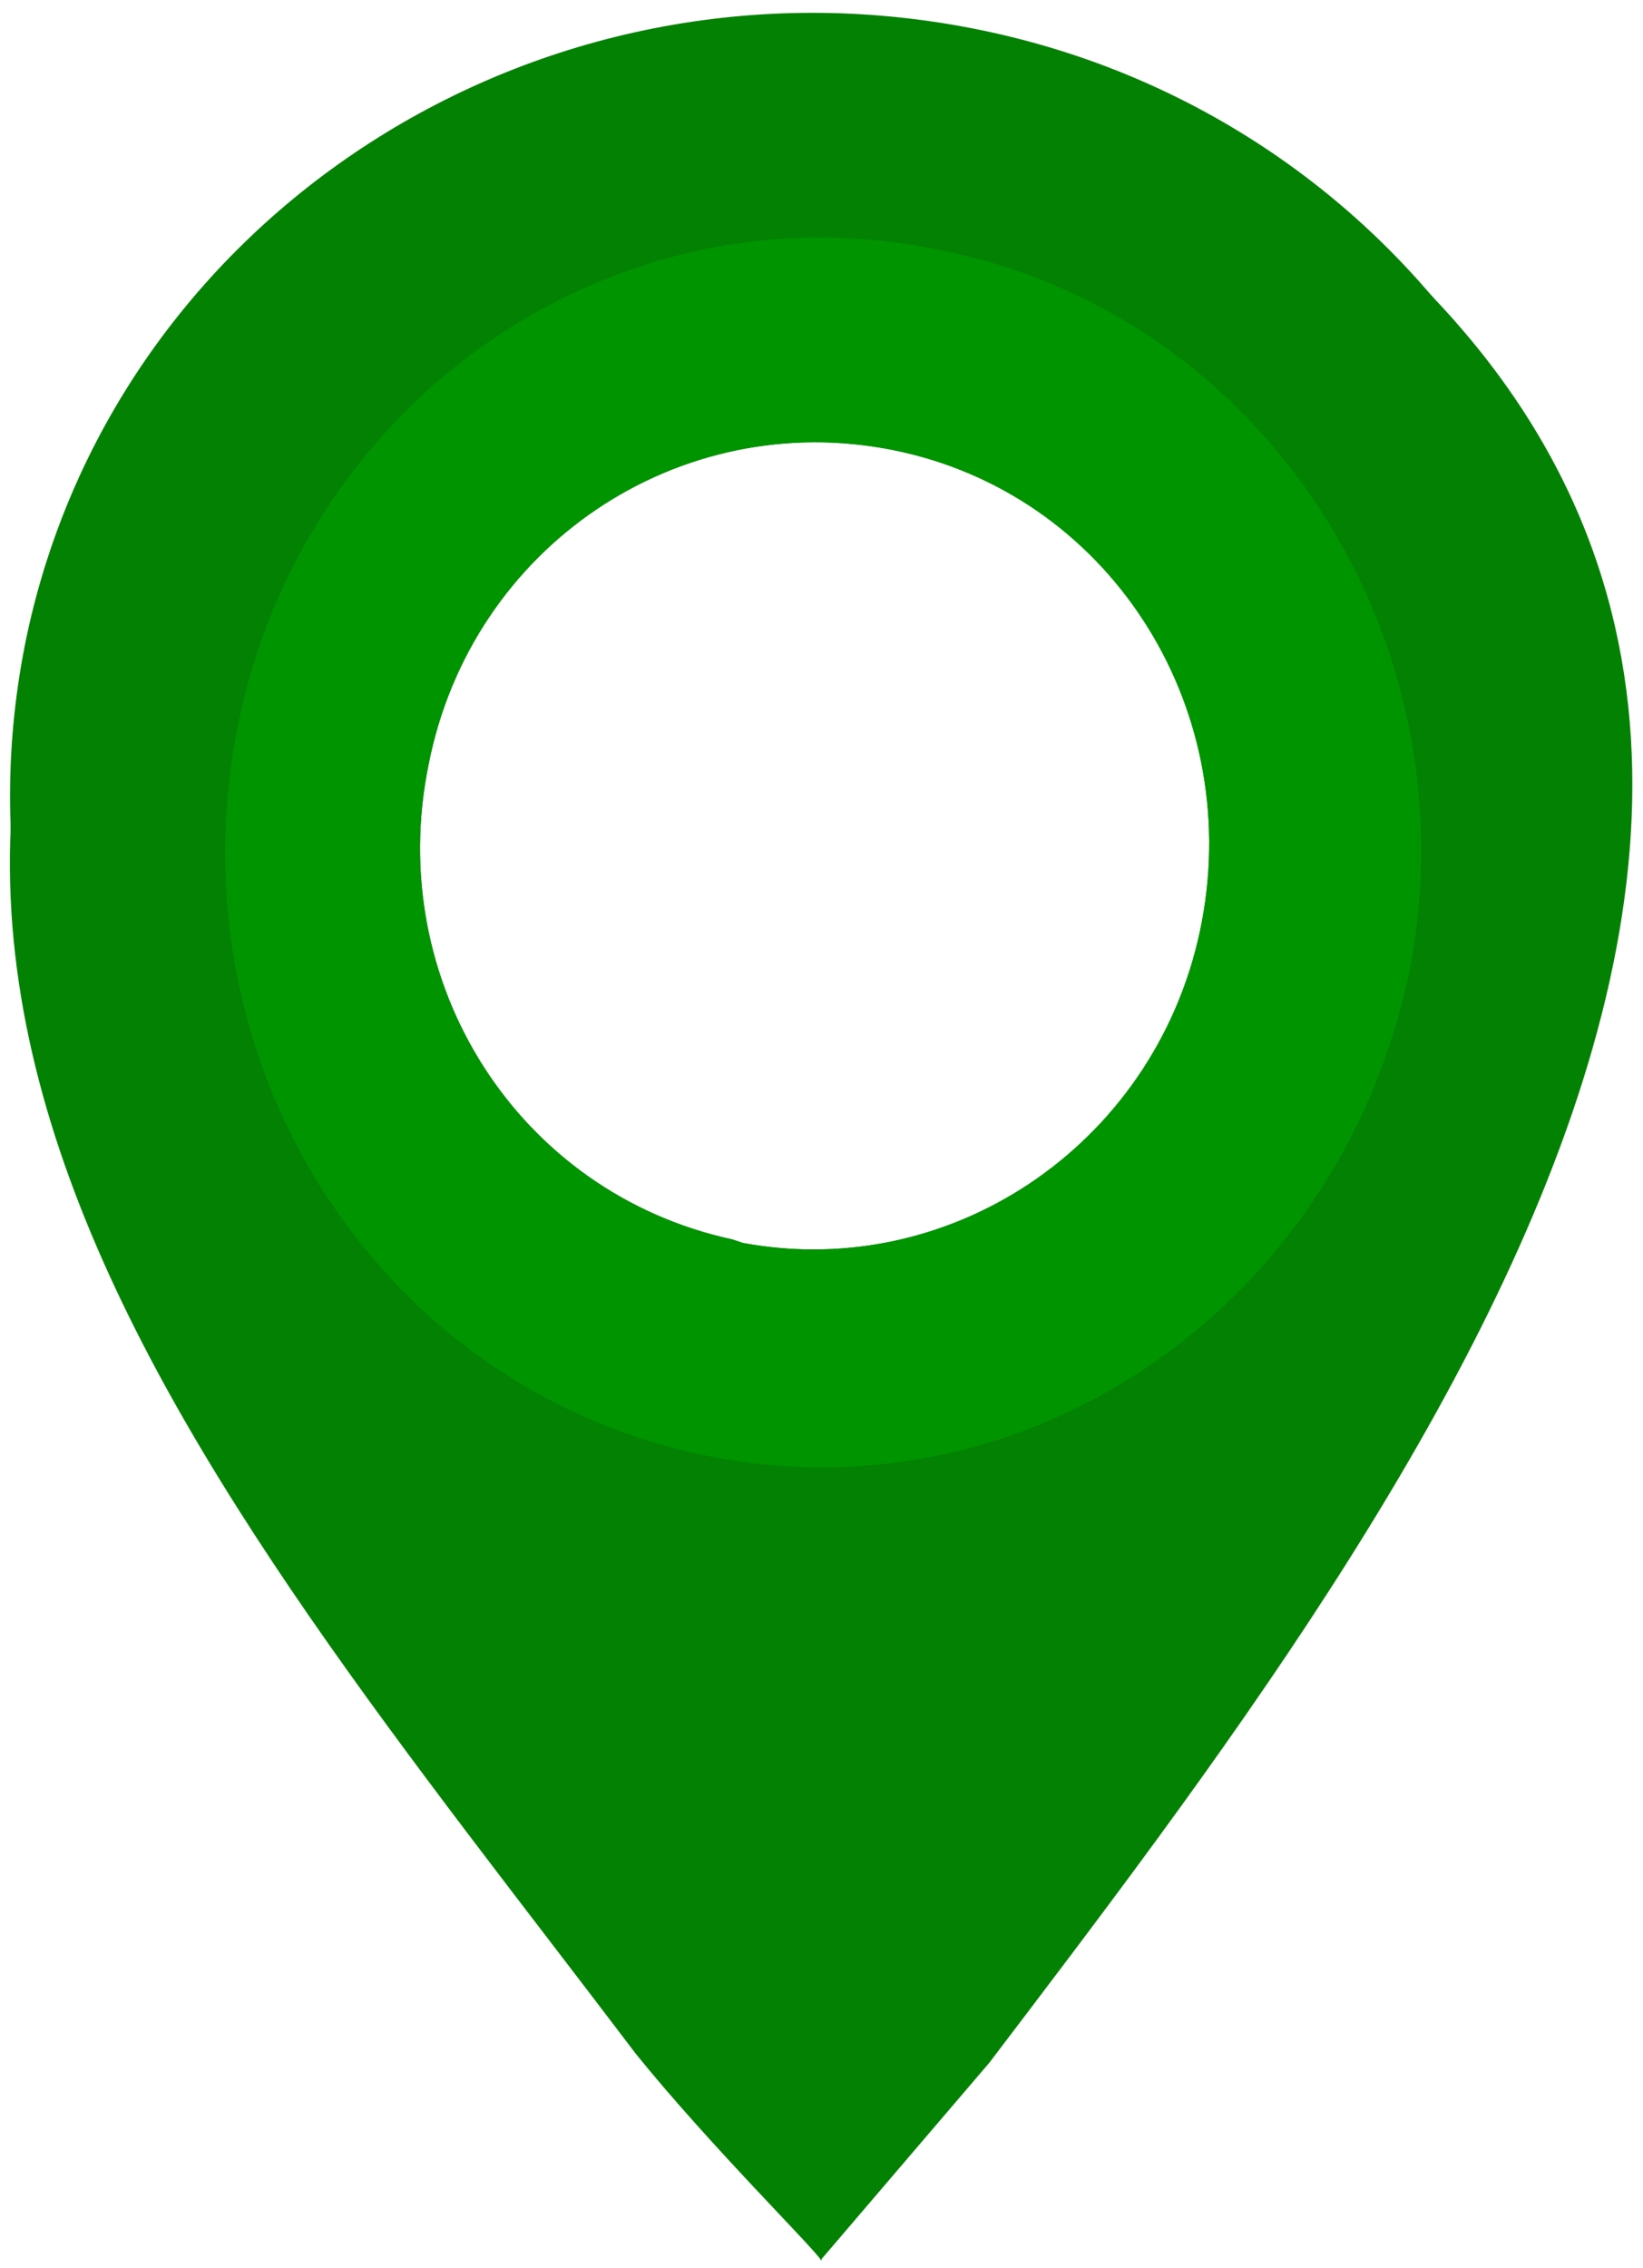 <svg width="92" height="127" viewBox="0 0 92 127" xmlns="http://www.w3.org/2000/svg"><title>pin_red</title><g fill="none" fill-rule="evenodd"><path d="M46 126.6c-.3-.6-6.2-6.4-10.4-11.6-25-33-52.8-64-20.3-101.3C29.7-.3 47.3-1 65.7 5.5c51.3 29.7 14 78-10.3 110l-9.4 11zM61.4 76c34.3-24.7 7.8-72-29.8-56C20.6 25.7 15 36 15 48c-.6 11.7 5.6 21.5 15.5 27.4 7 4 10 4.6 18 4 5.3-.2 8.3-1 13-3.5z" fill="#038103"/><path d="M36.2 87.6c-24.2-5-39.7-28.2-34.7-52 5-23.5 28.6-38.8 53-34 24 4.7 40 27.6 35.2 51.3-4.7 23.6-28 39-52.4 34.7l-1-.2zM41 69.4C29 66.8 21.5 55 24 42.8c2.4-12.2 14-20 26-17.6 12 2.4 19.6 14.2 17.3 26.4-2.3 12.2-13.8 20.2-25.7 18l-.6-.2z" fill="#038103"/><path d="M39 81.4c-18-4-29.4-22-25.7-40.7C17 22.2 34.6 10.2 52.6 14c18 3.5 29.8 21.5 26.4 40-3.7 18.8-21 31-39 27.6l-1-.2zm2-12C29 66.8 21.5 55 24 42.8c2.4-12.2 14-20 26-17.6 12 2.4 19.6 14.2 17.3 26.4-2.3 12.2-13.8 20.2-25.7 18l-.6-.2z" fill="#009400"/></g></svg>
